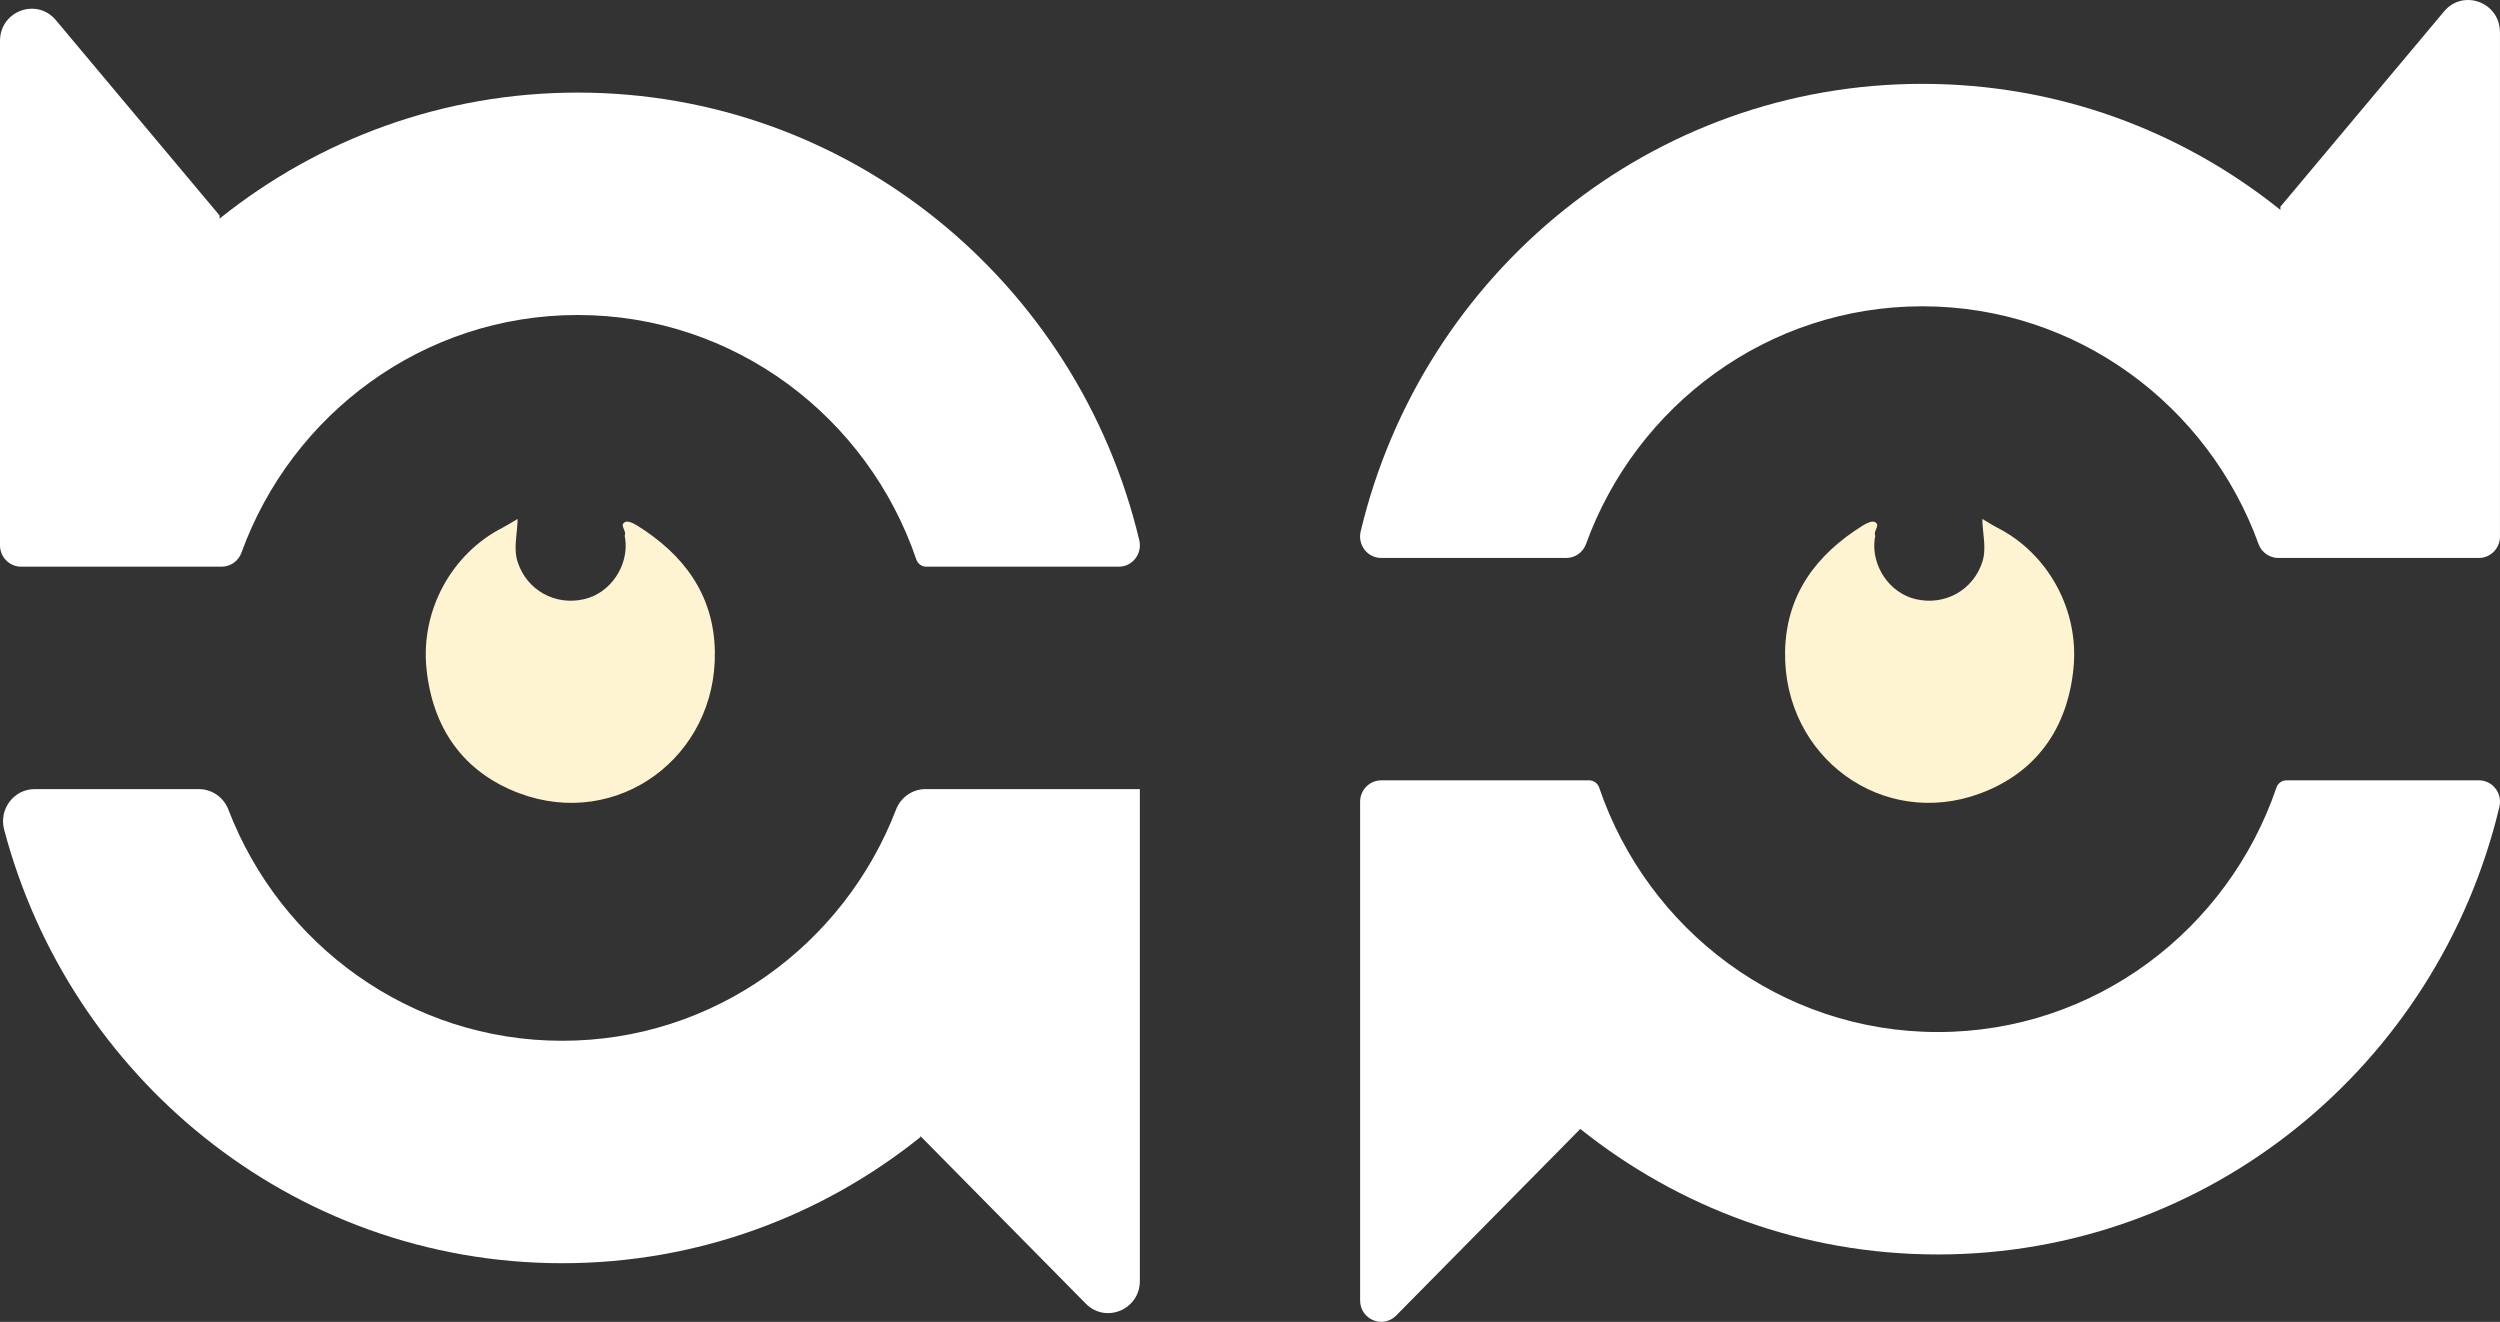 <svg width="87" height="46" viewBox="0 0 87 46" fill="none" xmlns="http://www.w3.org/2000/svg">
<rect x="0" y="0" width="87" height="46" fill="#333333" stroke="none"/>
<path d="M39.667 27.46V44.578C39.667 45.572 38.48 46.071 37.786 45.367L32.049 39.554L32.028 39.533V39.573C28.602 42.321 24.272 43.96 19.564 43.96C14.857 43.96 10.526 42.321 7.101 39.573C3.759 36.894 1.277 33.161 0.144 28.869C-0.044 28.159 0.482 27.461 1.207 27.461H6.92C7.374 27.461 7.782 27.744 7.947 28.173C9.757 32.883 14.277 36.219 19.564 36.219C24.852 36.219 29.371 32.882 31.182 28.173C31.347 27.744 31.754 27.461 32.208 27.461H39.667V27.46Z" fill="white"/>
<path d="M0 1.422V18.976C0 19.387 0.329 19.72 0.735 19.72H7.712C8.019 19.72 8.295 19.528 8.401 19.237C10.151 14.407 14.731 10.962 20.104 10.962C25.562 10.962 30.203 14.518 31.888 19.47C31.939 19.62 32.078 19.721 32.235 19.721H38.934C39.411 19.721 39.758 19.269 39.647 18.799C38.577 14.303 36.036 10.389 32.568 7.609C29.142 4.861 24.812 3.222 20.104 3.222C15.422 3.222 11.113 4.844 7.697 7.564C7.678 7.579 7.659 7.593 7.641 7.609V7.498L1.942 0.699C1.278 -0.092 0 0.383 0 1.422Z" fill="white"/>
<path d="M86.999 1.119V18.672C86.999 19.084 86.67 19.417 86.264 19.417H79.286C78.98 19.417 78.704 19.224 78.598 18.933C76.848 14.103 72.268 10.659 66.895 10.659C61.522 10.659 56.943 14.104 55.193 18.933C55.087 19.225 54.811 19.417 54.504 19.417H48.065C47.588 19.417 47.24 18.964 47.351 18.495C48.422 13.999 50.963 10.084 54.431 7.305C57.856 4.557 62.187 2.918 66.894 2.918C71.602 2.918 75.886 4.54 79.302 7.26C79.321 7.275 79.339 7.289 79.358 7.305V7.194L85.055 0.396C85.718 -0.396 86.997 0.08 86.997 1.119H86.999Z" fill="white"/>
<path d="M54.971 39.311L48.586 45.781C48.123 46.249 47.332 45.918 47.332 45.254V27.901C47.332 27.489 47.661 27.156 48.067 27.156H55.304C55.46 27.156 55.599 27.258 55.651 27.408C57.337 32.359 61.977 35.915 67.436 35.915C72.894 35.915 77.534 32.359 79.22 27.408C79.271 27.258 79.41 27.156 79.567 27.156H86.266C86.743 27.156 87.091 27.609 86.979 28.078C85.909 32.574 83.368 36.489 79.9 39.268C76.475 42.016 72.144 43.655 67.436 43.655C62.729 43.655 58.418 42.023 54.995 39.287" fill="white"/>
<path d="M18.013 18.059C18.003 18.61 17.856 19.081 18.019 19.571C18.337 20.527 19.301 21.088 20.33 20.851C21.246 20.641 21.893 19.68 21.756 18.737C21.751 18.7 21.732 18.655 21.744 18.625C21.808 18.465 21.541 18.269 21.757 18.165C21.855 18.117 22.05 18.212 22.172 18.288C23.79 19.296 24.843 20.692 24.877 22.673C24.942 26.352 21.477 28.88 18.073 27.606C16.124 26.876 15.049 25.337 14.841 23.261C14.635 21.209 15.745 19.254 17.483 18.368C17.634 18.291 17.778 18.197 18.014 18.059H18.013Z" fill="#FFF4D2"/>
<path d="M68.985 18.059C68.995 18.61 69.143 19.081 68.98 19.571C68.662 20.527 67.697 21.088 66.668 20.851C65.752 20.641 65.105 19.68 65.242 18.737C65.248 18.7 65.266 18.655 65.254 18.625C65.19 18.465 65.458 18.269 65.241 18.165C65.143 18.117 64.948 18.212 64.826 18.288C63.208 19.296 62.156 20.692 62.121 22.673C62.057 26.352 65.521 28.88 68.925 27.606C70.874 26.876 71.949 25.337 72.157 23.261C72.363 21.209 71.253 19.254 69.515 18.368C69.364 18.291 69.22 18.197 68.984 18.059H68.985Z" fill="#FFF4D2"/>
</svg>
